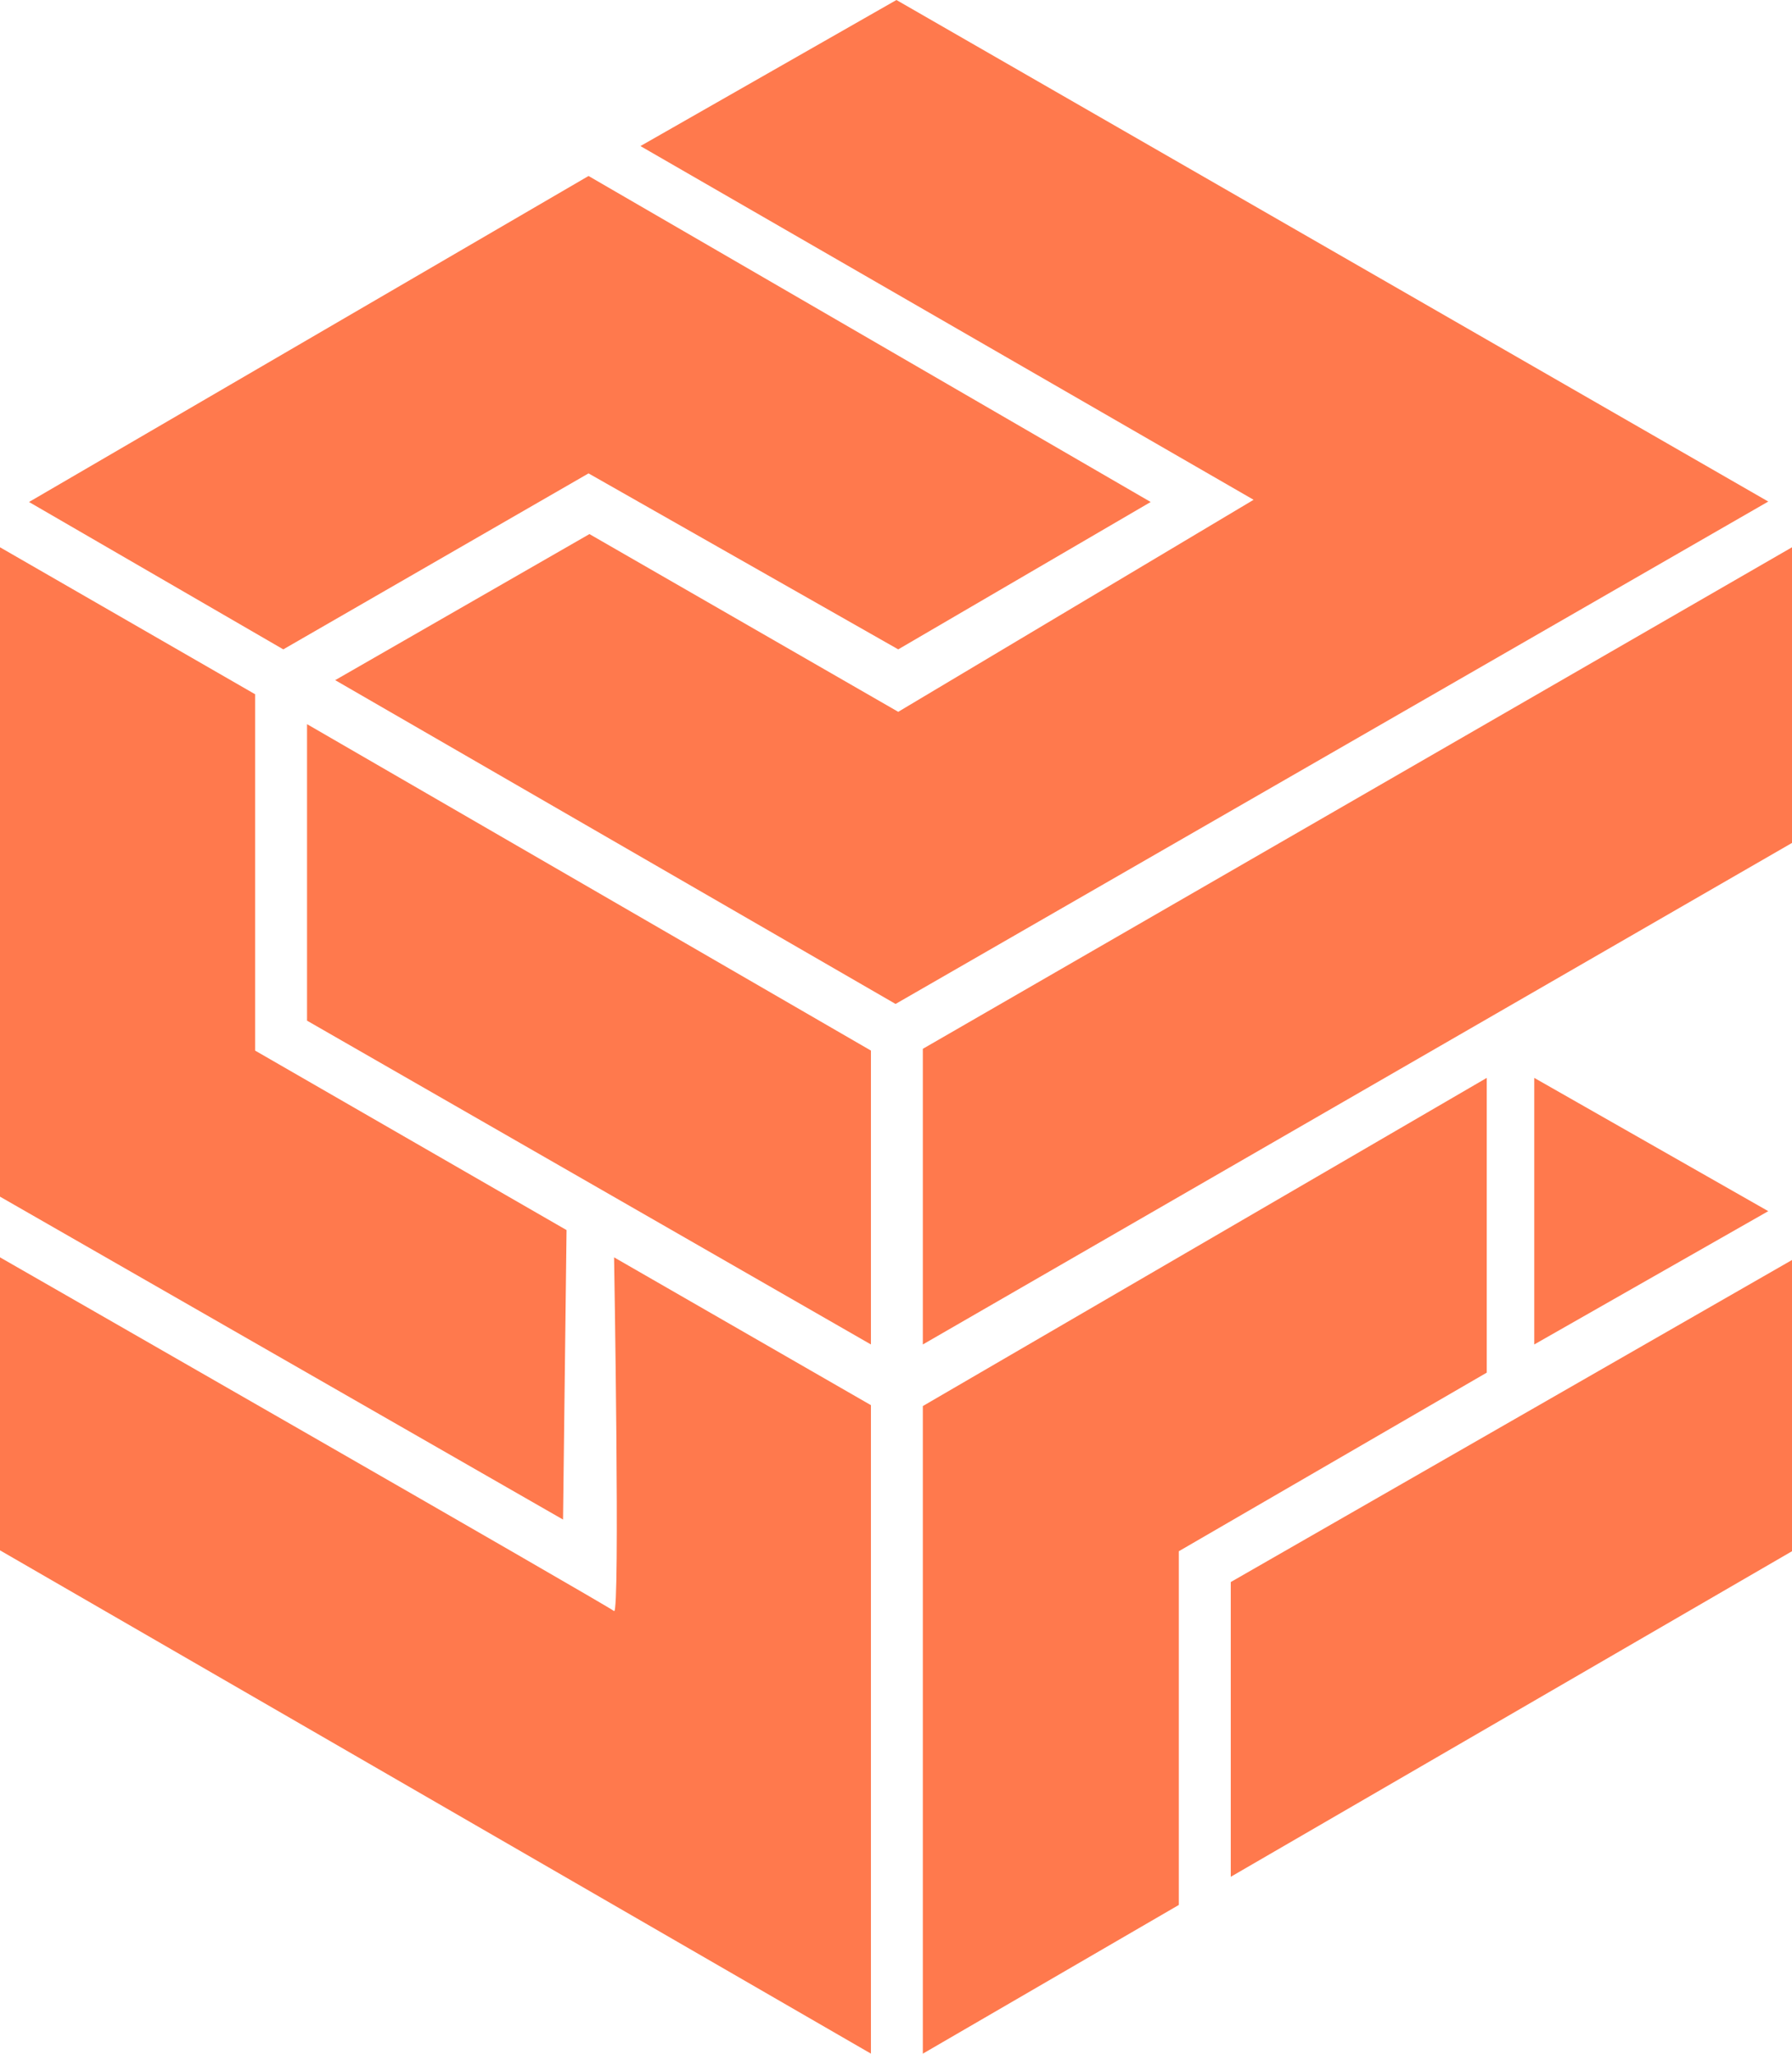 <svg xmlns="http://www.w3.org/2000/svg" viewBox="0 0 479.29 549.18">
  <defs>
    <style>
      .color {
        fill: #ff794d;
      }
    </style>
  </defs>
  <title>CeSIUM</title>
  <polygon
    class="color"
    points="171.29 39.06 335.29 133.65 240.24 190.35 157.65 142.82 89.65 181.88 239.53 268.47 472.94 134.12 239.76 0 171.29 39.06"
  />
  <polygon
    class="color"
    points="157.41 47.06 7.76 134.24 75.77 173.65 157.41 126.59 240.24 173.65 307.76 134.24 157.41 47.06"
  />
  <polygon
    class="color"
    points="479.29 146.35 246.82 280.47 246.82 359.53 479.29 225.41 479.29 146.35"
  />
  <polygon
    class="color"
    points="410.35 288.24 410.35 359.53 472.94 323.88 410.35 288.24"
  />
  <polygon
    class="color"
    points="479.29 336.94 329.18 423.06 329.18 501.88 479.29 414.82 479.29 336.94"
  />
  <polygon
    class="color"
    points="246.82 376 246.82 549.18 315.29 509.41 315.29 414.82 397.65 367.06 397.65 288.24 246.82 376"
  />
  <path
    class="color"
    d="M232.59,457.41s1.65,96,0,94.59S68.35,457.41,68.35,457.41v78.35L301.29,670.35V496.94Z"
    transform="translate(-68.35 -121.18)"
  />
  <polygon
    class="color"
    points="68.23 280.94 68.23 185.65 0 146.35 0 320 150.59 406.35 151.53 328.94 68.23 280.94"
  />
  <polygon
    class="color"
    points="82.12 193.65 82.12 272.94 232.94 359.53 232.94 280.94 82.12 193.65"
  />
</svg>

